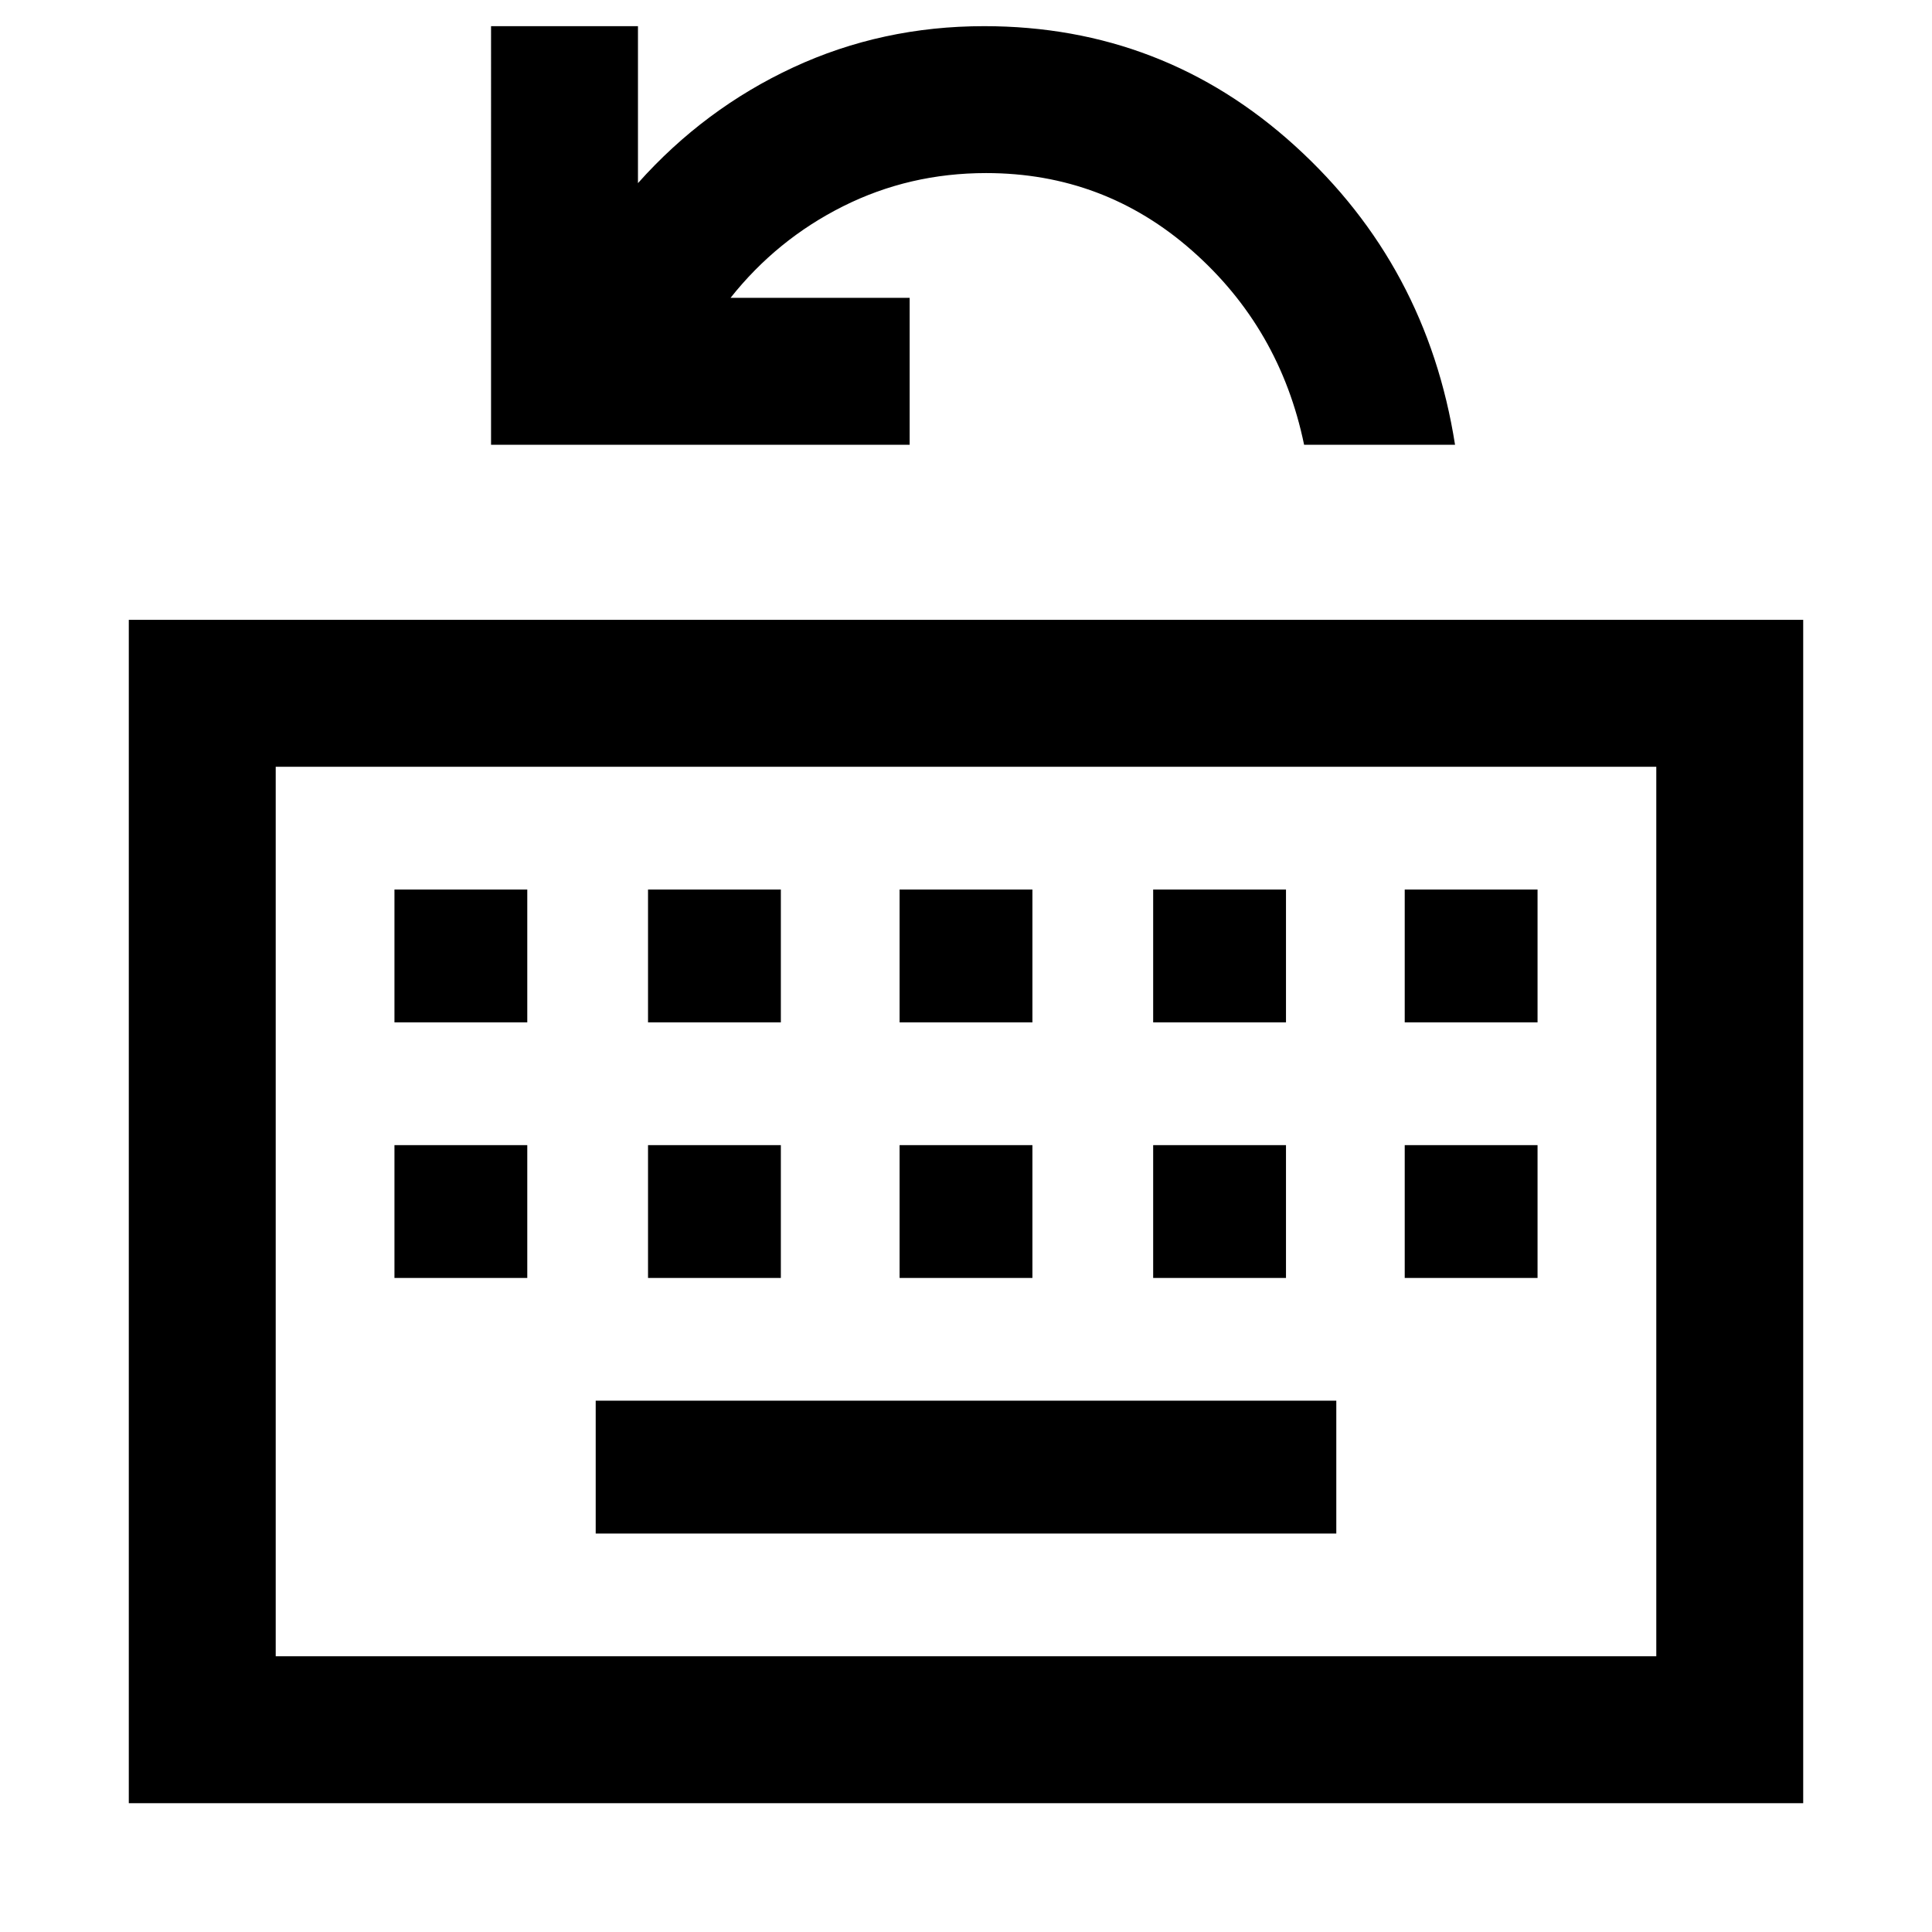 <svg xmlns="http://www.w3.org/2000/svg" height="48" viewBox="0 96 960 960" width="48"><path d="M64 992V404h832v588H64Zm73-73h686V477H137v442Zm159-61h368v-66H296v66ZM196 731h66v-66h-66v66Zm126 0h66v-66h-66v66Zm125 0h66v-66h-66v66Zm126 0h66v-66h-66v66Zm125 0h66v-66h-66v66ZM196 604h66v-66h-66v66Zm126 0h66v-66h-66v66Zm125 0h66v-66h-66v66Zm126 0h66v-66h-66v66Zm125 0h66v-66h-66v66ZM137 919V477v442Zm107-602V109h73v78q33-37 77.141-57.5Q438.281 109 489 109q89 0 154.5 59.5T723 317h-75q-12-58-55.714-96.5Q548.571 182 490 182q-38.143 0-71.071 16.5Q386 215 363 244h89v73H244Z"/></svg>